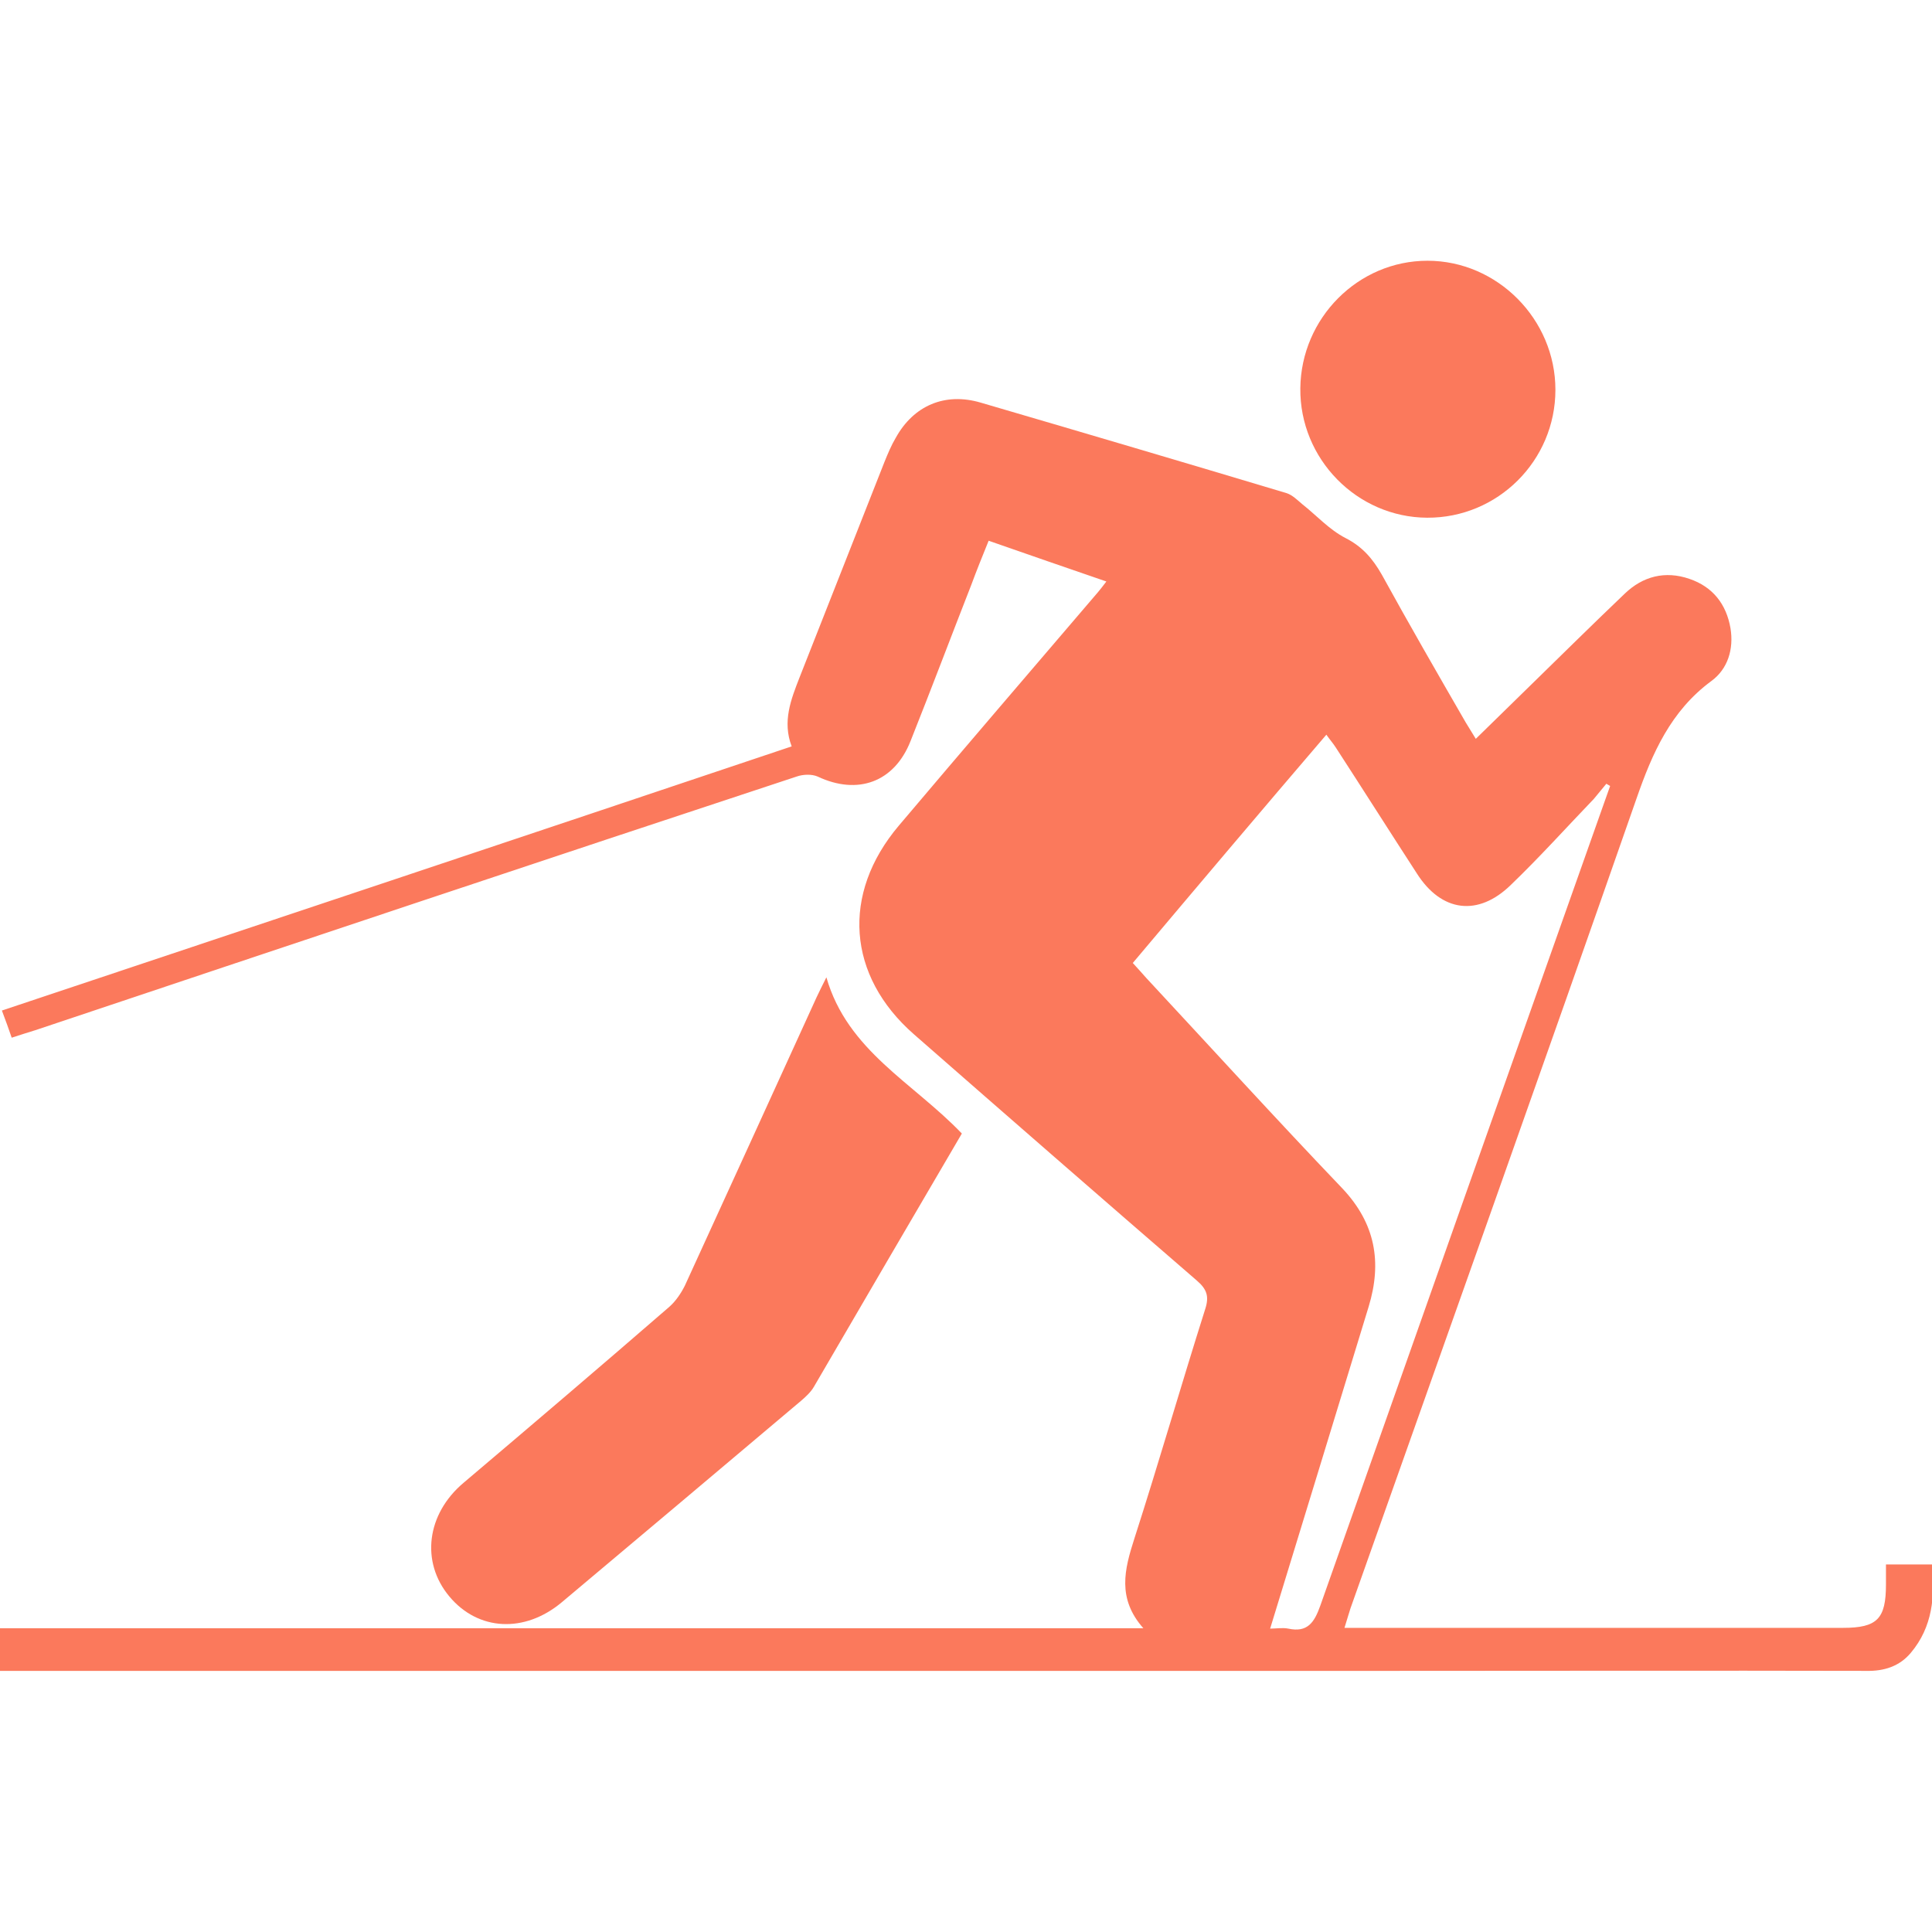 <?xml version="1.0" encoding="utf-8"?>
<!-- Generator: Adobe Illustrator 22.1.0, SVG Export Plug-In . SVG Version: 6.00 Build 0)  -->
<svg version="1.1" id="Capa_1" xmlns="http://www.w3.org/2000/svg" xmlns:xlink="http://www.w3.org/1999/xlink" x="0px" y="0px"
	 viewBox="0 0 512 512" style="enable-background:new 0 0 512 512;" xml:space="preserve">
<style type="text/css">
	.st0{fill:#FB795C;}
</style>
<g>
	<g>
		<path class="st0" d="M0,442.8c0-4.1,0-7.5,0-11.3c100.7,0,201.3,0,303,0c-7-7.9-5-15.6-2.4-23.7c6.5-20.2,12.4-40.7,18.8-60.9
			c1.1-3.4,0.4-5.3-2.3-7.6c-25.1-21.7-50-43.4-74.9-65.2c-17.7-15.5-19.3-37.2-4-55.3c17.5-20.7,35.2-41.3,52.8-61.9
			c0.6-0.7,1.2-1.5,2.2-2.8c-10.5-3.6-20.6-7.1-31.2-10.8c-1.7,4.2-3.2,7.9-4.6,11.7c-5.4,13.8-10.6,27.6-16.1,41.4
			c-4.3,10.9-14,14.4-24.6,9.4c-1.6-0.7-3.9-0.6-5.6,0C143.8,228,76.6,250.5,9.4,273c-1.9,0.6-3.9,1.2-6.3,2
			c-0.8-2.4-1.6-4.5-2.6-7.2c69.8-23.3,139.3-46.5,209.3-70c-2.5-6.6-0.2-12.4,2.1-18.3c7.5-19,15-38.1,22.5-57.1
			c0.9-2.2,1.8-4.4,3-6.4c4.7-8.5,13-12.1,22.5-9.3c27,7.9,54.1,15.9,81.1,24c1.5,0.5,2.8,1.8,4.1,2.9c3.8,3,7.2,6.8,11.5,9
			c4.5,2.3,7.2,5.5,9.6,9.7c7.2,13.1,14.7,26.1,22.2,39.1c0.8,1.3,1.6,2.6,2.7,4.4c4.7-4.6,9.2-9,13.7-13.4
			c8.6-8.4,17.1-16.8,25.8-25.1c4.8-4.6,10.7-6.1,17.1-3.9c6.2,2.1,9.8,6.7,10.9,13.1c0.9,5.5-0.7,10.8-5.1,14
			c-10.7,7.9-15.6,19-19.8,31.1c-25,71.6-50.5,143.1-75.8,214.6c-0.5,1.5-0.9,3-1.6,5.2c2,0,3.6,0,5.3,0c42.3,0,84.5,0,126.8,0
			c9.1,0,11.4-2.4,11.4-11.5c0-1.7,0-3.4,0-5.3c4.2,0,7.9,0,12.2,0c0.8,8.4,0.2,16.5-5.6,23.4c-3,3.6-7.1,4.9-11.8,4.8
			c-42.3-0.1-84.5,0-126.8,0c-120.5,0-241,0-361.5,0C4.1,442.8,2.3,442.8,0,442.8z M300.2,255.2c1.5,1.6,2.5,2.8,3.6,4
			c17.3,18.6,34.4,37.4,51.9,55.7c8.8,9.3,10.6,19.6,7,31.4c-8.7,28.4-17.3,56.7-26.1,85.3c1.6,0,3.3-0.3,4.8,0
			c5.1,1.1,6.9-1.6,8.5-6.1c25-70.9,50.1-141.8,75.2-212.7c0.5-1.5,1.1-3,1.6-4.5c-0.3-0.2-0.7-0.4-1-0.6c-1.1,1.3-2.2,2.7-3.3,4
			c-7.3,7.6-14.4,15.5-22,22.8c-8.7,8.5-18.4,7.2-24.9-3c-7.2-11.1-14.3-22.3-21.5-33.4c-0.7-1.1-1.6-2.1-2.5-3.4
			C334.2,214.9,317.3,234.9,300.2,255.2z"/>
		<path class="st0" d="M254.9,300.4c-13.2,22.5-26.2,44.8-39.2,67.1c-0.8,1.4-2.2,2.7-3.5,3.8c-21.1,17.8-42.2,35.6-63.3,53.3
			c-9.9,8.3-22.2,7.6-29.8-1.5c-7.7-9.2-6-21.9,3.7-30.1c18.3-15.5,36.5-31,54.6-46.7c1.7-1.5,3.1-3.6,4.1-5.6
			c11.7-25.5,23.3-51,34.9-76.4c0.7-1.5,1.5-3.1,2.6-5.3C224.6,278.5,242,286.9,254.9,300.4z"/>
		<path class="st0" d="M378.2,137.2c-18.6-0.1-33.8-15.6-33.6-34.3c0.2-18.6,15.3-33.8,33.7-33.8c18.5,0,33.9,15.5,33.9,34.2
			C412.2,122.1,396.9,137.3,378.2,137.2z"/>
	</g>
</g>
</svg>
